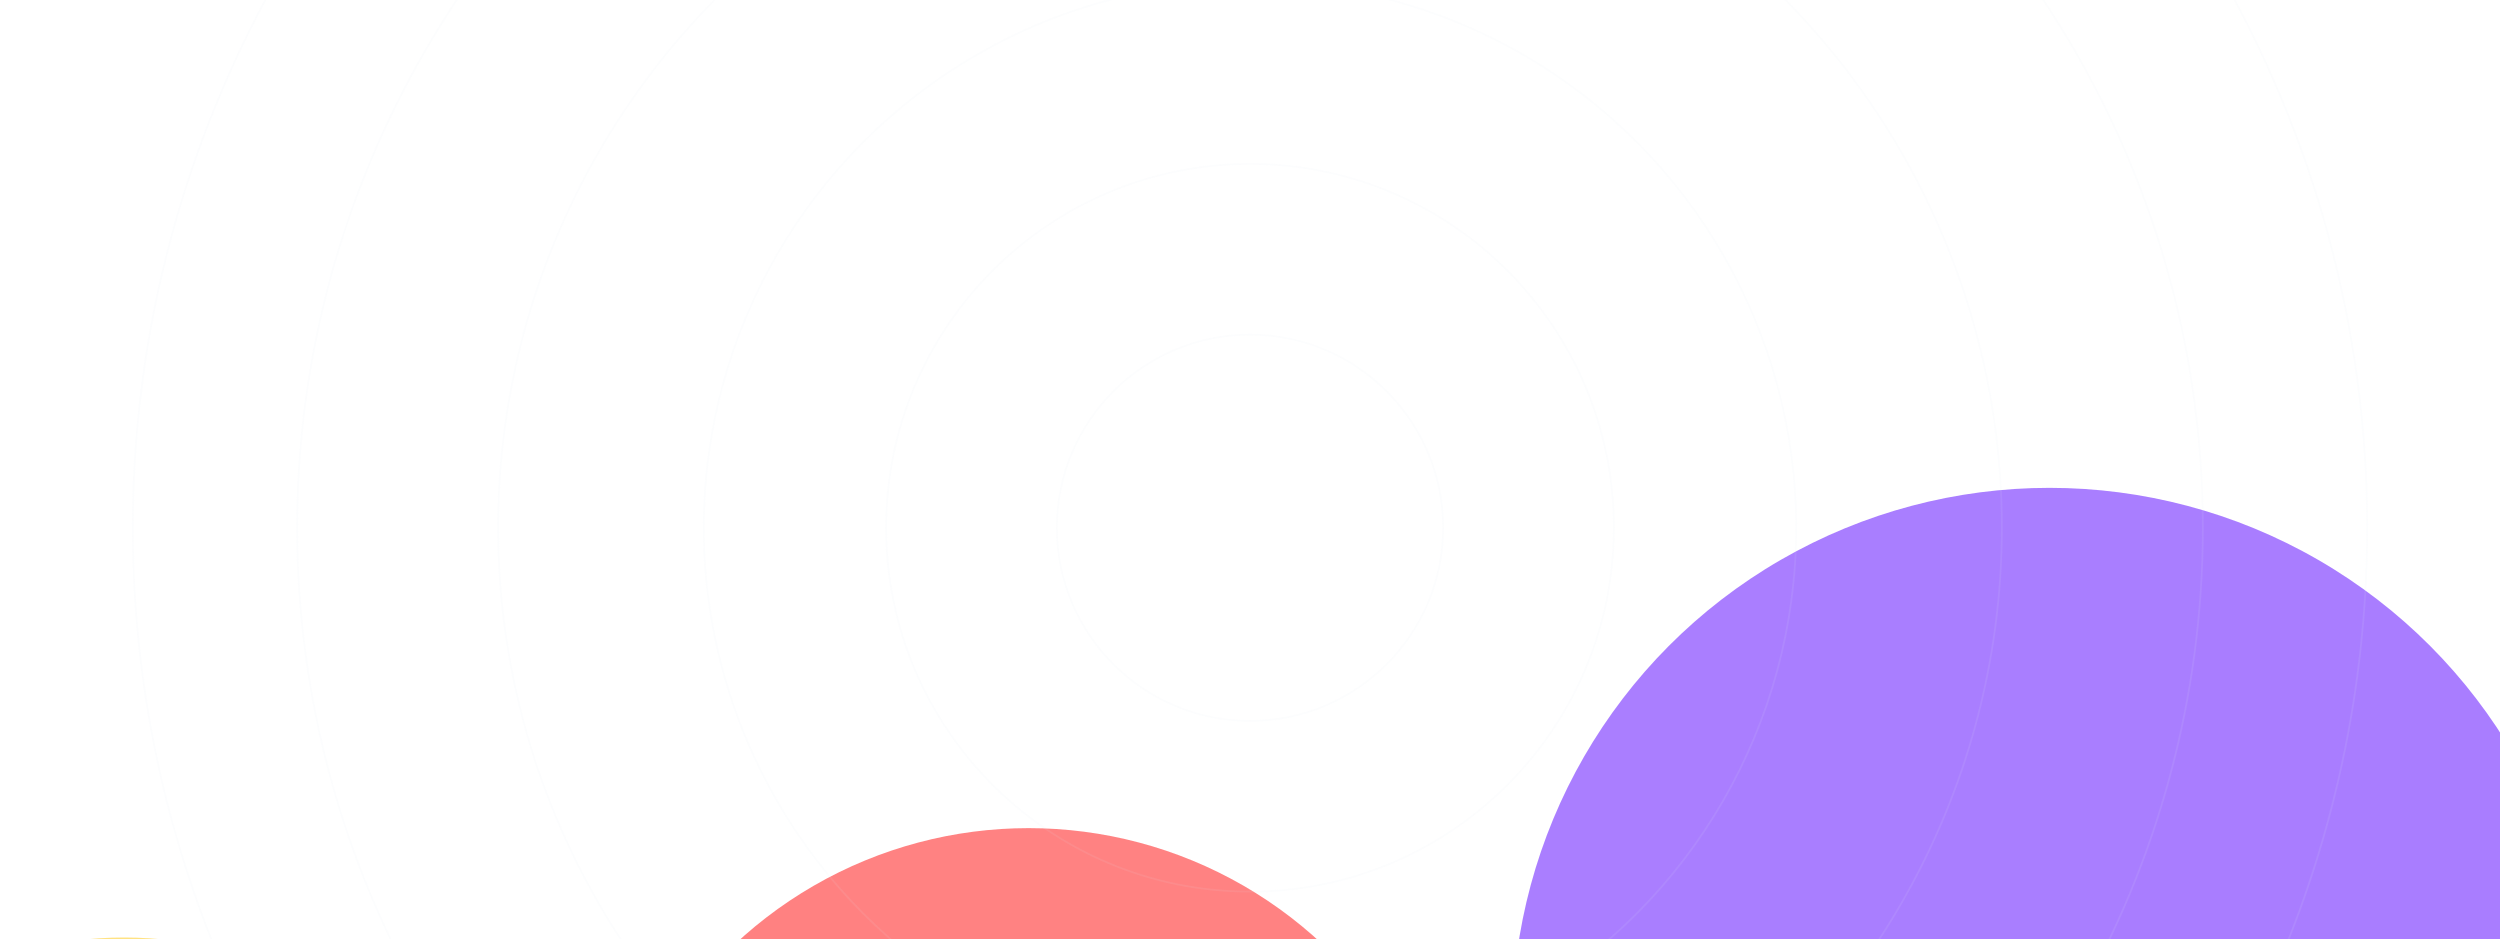 <svg width="1440" height="541" viewBox="0 0 1440 541" fill="none" xmlns="http://www.w3.org/2000/svg">
<g opacity="0.75" filter="url(#filter0_f_23_1433)">
<circle cx="71.5" cy="767.5" r="227.5" fill="#FFD858"/>
<circle cx="592.5" cy="724.5" r="247.5" fill="#FF5757"/>
<circle cx="1180.5" cy="590.5" r="309.5" fill="#8C52FF"/>
</g>
<g opacity="0.1">
<circle cx="720" cy="304.001" r="314.62" fill="white" fill-opacity="0.02" stroke="#E2E8F0"/>
<circle cx="720" cy="303.999" r="433.07" fill="white" fill-opacity="0.02" stroke="#E2E8F0"/>
<circle cx="720" cy="304" r="548.828" fill="white" fill-opacity="0.02" stroke="#E2E8F0"/>
<circle cx="720" cy="304" r="643.5" fill="white" fill-opacity="0.02" stroke="#E2E8F0"/>
<circle cx="720" cy="303.999" r="111.245" fill="white" fill-opacity="0.02" stroke="#E2E8F0"/>
<circle cx="720" cy="304" r="209.58" fill="white" fill-opacity="0.02" stroke="#E2E8F0"/>
</g>
<defs>
<filter id="filter0_f_23_1433" x="-656" y="-219" width="2646" height="1714" filterUnits="userSpaceOnUse" color-interpolation-filters="sRGB">
<feFlood flood-opacity="0" result="BackgroundImageFix"/>
<feBlend mode="normal" in="SourceGraphic" in2="BackgroundImageFix" result="shape"/>
<feGaussianBlur stdDeviation="250" result="effect1_foregroundBlur_23_1433"/>
</filter>
</defs>
</svg>
